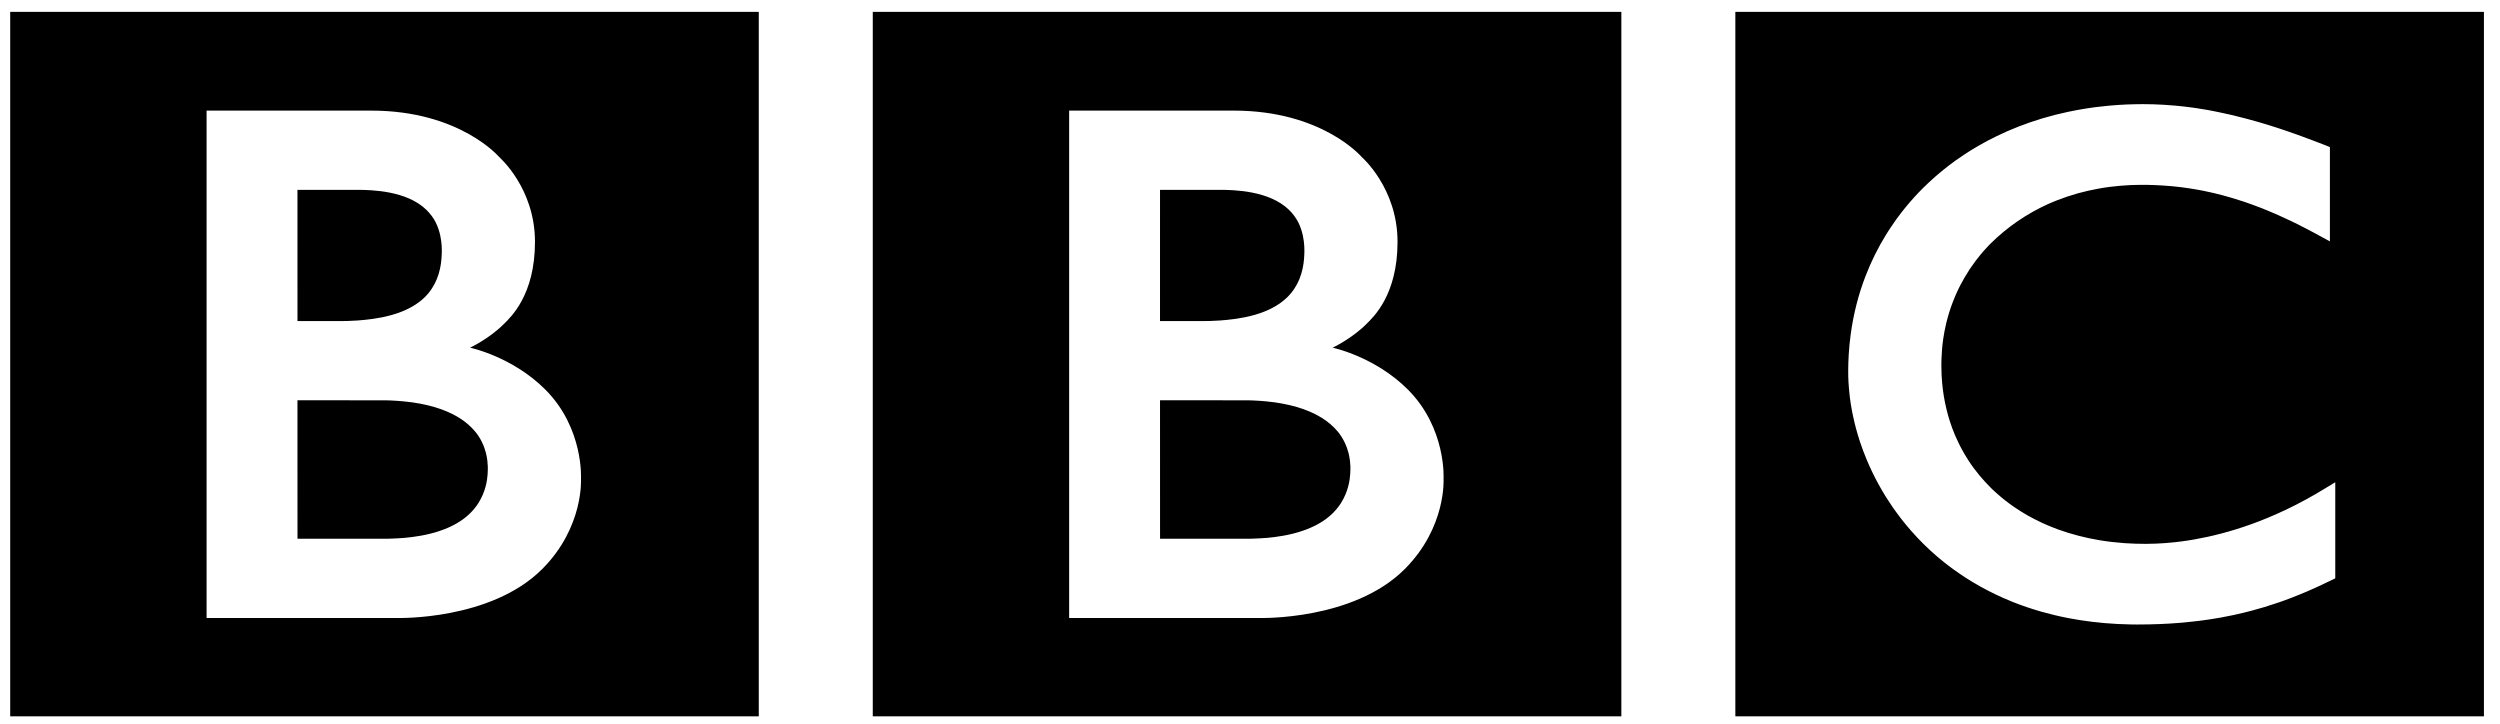 <svg height="44" viewBox="0 0 152 44" width="152" xmlns="http://www.w3.org/2000/svg"><path d="m133.659 6.11c-.2-.034-.405-.068-.613-.1l-.247-.036c-.347-.048-.702-.088-1.058-.121-.242-.024-.485-.04-.726-.054-.43-.026-.856-.037-1.265-.037-.187 0-.294.004-.476.006-.344.006-.679.021-1.009.043-.188.012-.373.029-.556.044-.271.024-.539.053-.802.087l-.221.03-.244.036-.302.048c-.133.021-.262.044-.39.068-.178.034-.357.069-.532.106-1.08.228-2.078.532-3.001.891-.475.185-.934.385-1.367.599-.362.176-.71.359-1.044.552-.324.188-.637.377-.936.578-.173.114-.342.23-.506.349-.141.102-.282.204-.418.31-.287.223-.567.449-.827.681-.244.216-.481.435-.702.655-.19.19-.381.383-.561.585-.182.205-.364.411-.538.625-.189.234-.375.473-.553.72-.131.183-.26.369-.384.559-.086.128-.167.258-.248.389-.475.776-.891 1.608-1.232 2.494-.426 1.105-.735 2.294-.904 3.559-.053.397-.094.802-.118 1.215-.018.317-.031.639-.031.965 0 .244.002.485.018.723.016.25.036.495.064.739l.018.171c.037.29.081.574.136.856.021.108.044.219.068.328.05.234.105.465.166.692.08.295.164.583.26.867.118.347.242.688.381 1.017.22.524.459 1.027.719 1.5.153.278.309.549.471.808.131.208.264.407.399.603.177.257.362.504.543.74.193.25.392.483.585.706.242.278.487.533.722.768l.128.125c.195.188.407.392.651.599.166.141.338.29.526.436.175.137.354.278.548.416.23.164.471.332.727.498.271.174.556.349.861.519.601.337 1.264.66 1.995.954.272.108.555.214.847.314.289.098.585.19.893.28.523.148 1.075.282 1.653.394.465.091.95.165 1.451.226.498.06 1.013.107 1.548.133.259.013.522.023.789.027.123.002.247.005.371.005.958 0 1.843-.036 2.662-.104l.161-.014c.328-.03.642-.064.949-.101.468-.058.916-.128 1.341-.203.269-.05.528-.102.781-.155.392-.084.765-.175 1.121-.27.262-.069.516-.143.76-.216.292-.088.576-.181.842-.272l.26-.091c.128-.046.305-.108.512-.19.274-.107.605-.237.981-.398.223-.096.467-.205.716-.321.221-.1.456-.214.69-.328.1-.048.2-.094.3-.145v-5.841c-.067.043-.14.086-.209.127l-.401.242c-.399.242-.784.469-1.172.68-.424.23-.838.442-1.248.636-.723.34-1.414.628-2.085.868-1.272.456-2.442.749-3.473.927-.121.021-.242.041-.361.06-.285.045-.556.078-.819.107-.408.045-.784.068-1.127.084-.221.009-.428.014-.62.014-.414 0-.84-.011-1.274-.041-.508-.036-1.027-.093-1.549-.181-.845-.141-1.692-.357-2.523-.656-.121-.044-.245-.094-.367-.143-.078-.03-.16-.064-.237-.097-.137-.058-.271-.116-.407-.18-.284-.136-.568-.28-.845-.436-.136-.078-.27-.16-.412-.247-.138-.088-.278-.178-.412-.271-.171-.12-.339-.241-.505-.371-.157-.125-.321-.258-.456-.378l-.194-.174-.096-.088-.057-.054-.071-.068c-.262-.261-.503-.524-.722-.787-.123-.148-.238-.297-.348-.446-.107-.143-.205-.29-.3-.432-.091-.136-.175-.275-.255-.412-.121-.207-.231-.414-.332-.617-.087-.175-.165-.349-.24-.522-.126-.292-.233-.591-.323-.872-.071-.22-.131-.439-.183-.649-.153-.609-.232-1.167-.277-1.64-.016-.184-.029-.353-.036-.509-.011-.234-.014-.436-.014-.599 0-.107.001-.23.007-.371.013-.334.039-.756.109-1.238.043-.292.103-.606.18-.934.052-.219.114-.439.184-.669.064-.208.139-.417.221-.632.053-.145.116-.289.178-.435.086-.198.181-.394.284-.596.077-.15.163-.3.25-.451.193-.333.41-.663.656-.991.089-.117.18-.235.277-.352.123-.15.255-.303.391-.449.069-.073.138-.15.21-.223 1.07-1.07 2.275-1.871 3.522-2.439.193-.088.391-.167.586-.245.2-.078.394-.148.596-.217.215-.071.435-.138.651-.2.205-.057.414-.107.617-.155.205-.048.414-.088.617-.126.226-.043.451-.076.675-.107.225-.029.449-.053.67-.071.426-.037.844-.056 1.252-.056.138 0 .271-.001.407.002.302.007.598.017.886.036.201.014.397.026.589.044.369.034.724.08 1.061.131.3.045.591.097.862.15.421.083.803.177 1.146.267.225.058.43.12.618.175.282.084.524.16.712.225.324.112.504.178.504.178.287.102.567.215.844.326.371.148.725.31 1.065.464.283.127.551.26.804.383.208.101.402.204.585.298.32.164.589.315.812.435l.596.324v-5.734s-.359-.148-.977-.381c-.272-.104-.595-.226-.961-.357-.205-.071-.418-.15-.647-.226-.181-.061-.368-.128-.563-.19-.218-.069-.444-.145-.679-.215-.168-.05-.342-.103-.516-.153l-.157-.044c-.17-.048-.342-.097-.519-.144-.207-.055-.419-.109-.633-.162l-.414-.1c-.227-.051-.456-.102-.689-.15-.235-.052-.476-.096-.718-.14zm-28.673-5.96h45.514v42.832h-45.514zm-34.98 23.62-.002-.003s3.345.002 5.285.002c.194 0 .391.008.578.02.216.012.423.026.63.048.334.031.663.078.971.136.603.114 1.154.273 1.645.485.371.161.713.349 1.013.569.178.131.341.277.491.426.076.076.148.157.212.237.343.423.536.886.639 1.286.087.337.106.652.113.814.003.131 0 .207 0 .207s.001.099-.012.267c-.024.389-.133 1.076-.561 1.751-.131.207-.294.412-.49.608-.51.511-1.178.857-1.865 1.088-.757.257-1.536.365-2.132.421-.315.026-.576.036-.76.043-.179.007-.288.01-.288.01h-5.465zm0-12.798h3.644c.242 0 .527.005.839.026.718.047 1.57.178 2.316.506.389.172.75.398 1.047.69.247.244.427.495.561.756.273.544.345 1.109.364 1.457.011.207.006.339.006.339s.001.175-.023.451c-.027.31-.093.747-.28 1.203-.153.372-.385.756-.735 1.1-.441.433-1.007.74-1.598.951-.145.051-.292.097-.439.138-.753.21-1.507.286-2.051.327-.195.01-.413.023-.596.029-.233.007-.41.007-.41.007h-2.646zm-5.525-4.816v30.847h11.613s5.663.157 8.789-2.971c2.545-2.545 2.362-5.489 2.362-5.489s.183-3.074-2.173-5.432c-2.008-2.007-4.571-2.542-4.571-2.542s1.158-.543 2.048-1.433c.416-.417 1.898-1.756 1.898-5.005 0-3.273-2.18-5.156-2.18-5.156s-2.386-2.82-7.774-2.82h-10.013v.001zm-11.939-6.006h45.513v42.832h-45.514v-42.832zm-34.98 23.62.001-.003s3.344.002 5.283.002c.194 0 .391.008.578.02.216.012.423.026.63.048.335.031.663.078.971.136.605.114 1.154.273 1.645.485.371.161.713.349 1.013.569.178.131.34.277.49.426.076.076.148.157.212.237.343.423.536.886.638 1.286.086.337.106.652.112.814.003.131 0 .207 0 .207s.001.099-.011.267c-.024.389-.132 1.076-.561 1.751-.13.207-.292.412-.49.608-.509.511-1.177.857-1.864 1.088-.757.257-1.537.365-2.132.421-.315.026-.574.036-.76.043-.179.007-.288.01-.288.01h-5.465zm0-12.798h-.001 3.644c.242 0 .527.005.839.026.718.047 1.571.178 2.316.506.389.172.75.398 1.047.69.247.244.427.495.561.756.272.544.345 1.109.364 1.457.011.207.006.339.006.339s.001.175-.023.451c-.027.31-.093.747-.28 1.203-.153.372-.384.756-.733 1.1-.441.433-1.007.74-1.598.951-.145.051-.292.097-.439.138-.753.21-1.507.286-2.051.327-.194.01-.412.023-.595.029-.233.007-.41.007-.41.007h-2.646zm-5.525-4.816v30.847h11.612s5.663.157 8.789-2.971c2.546-2.545 2.362-5.489 2.362-5.489s.184-3.074-2.172-5.432c-2.008-2.007-4.571-2.542-4.571-2.542s1.159-.543 2.048-1.433c.416-.417 1.898-1.756 1.898-5.005 0-3.273-2.179-5.156-2.179-5.156s-2.386-2.82-7.775-2.82h-10.013v.001zm-11.939-6.006h45.512v42.832h-45.513v-42.832z" transform="translate(.523 .57)"/></svg>